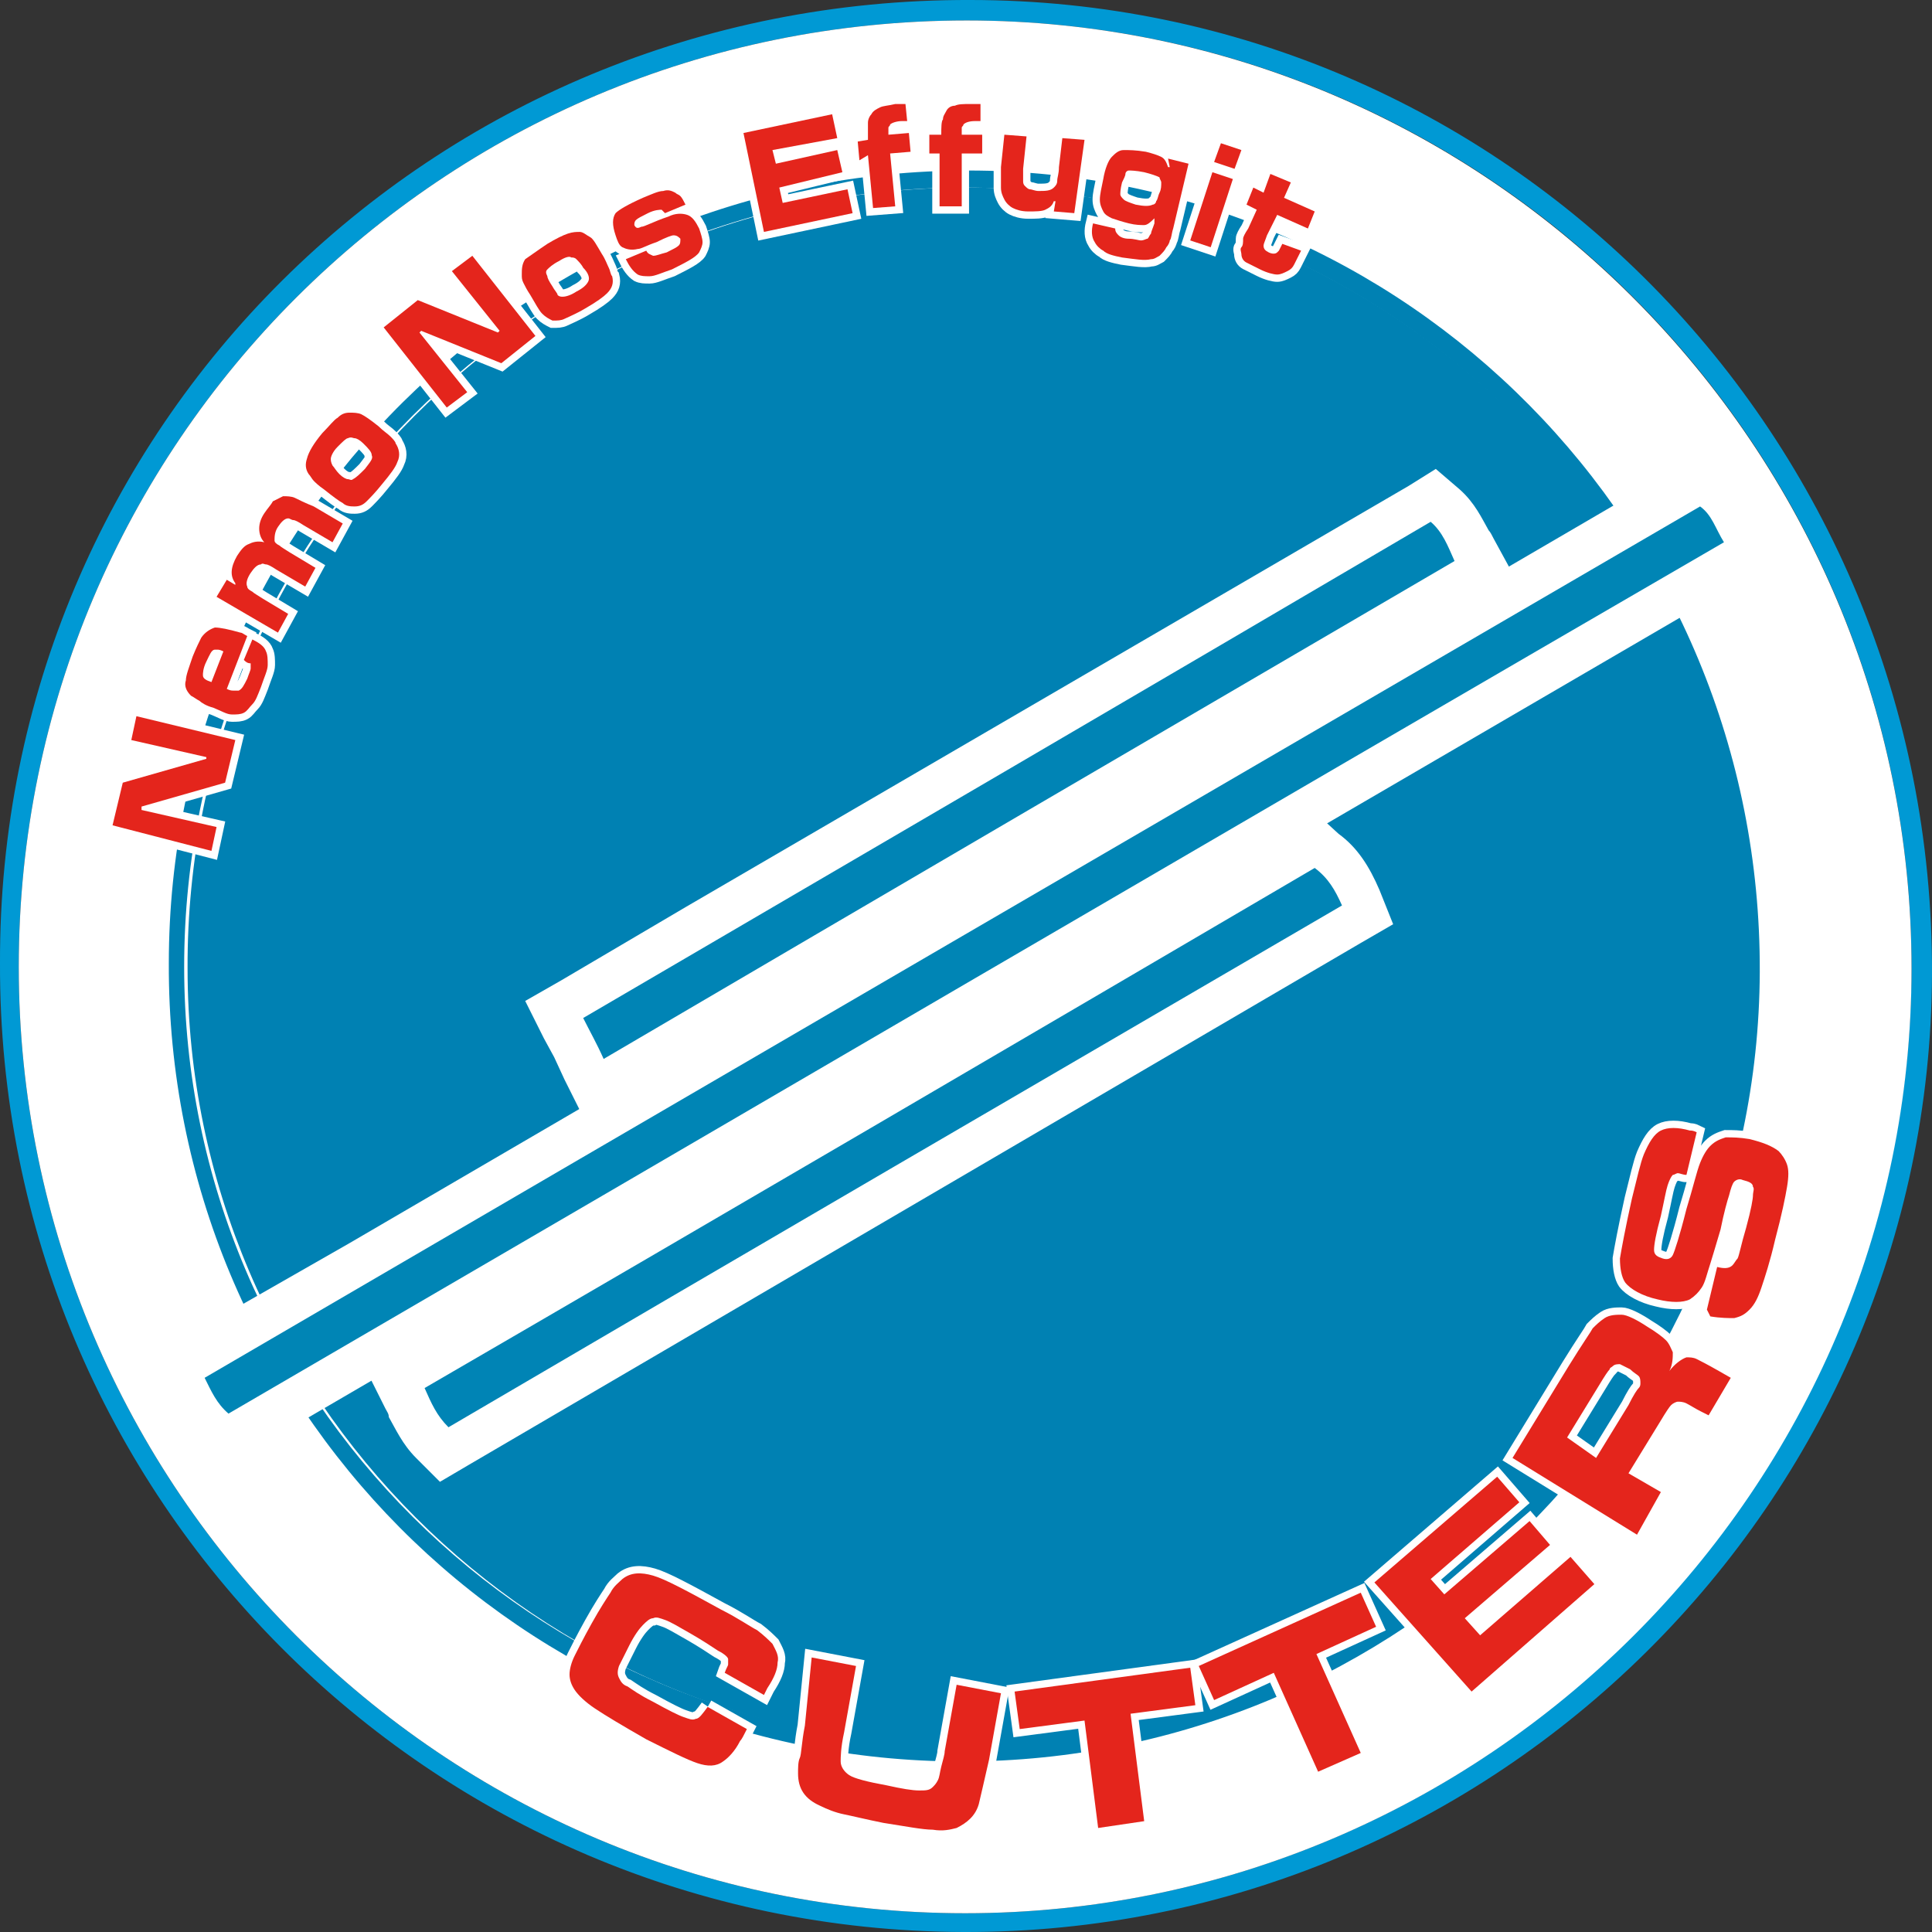 <svg enable-background="new 0 0 113.3 113.3" viewBox="0 0 113.3 113.3" xmlns="http://www.w3.org/2000/svg"><rect x="0" y="0" width="113.3" height="113.3" fill="#333333" stroke="none"/><path d="m56.9 0c31.3 0 56.5 25.6 56.4 57.1-.1 31-25.6 56.3-56.8 56.2-31.3-.1-56.6-25.5-56.5-56.8-.1-31.4 25.3-56.6 56.9-56.5zm55.2 56.8c0-30.6-24.8-55.6-55.4-55.6-30.7 0-55.6 24.8-55.6 55.5 0 30.6 24.9 55.5 55.5 55.5 30.5 0 55.4-24.9 55.5-55.4z" fill="#0099d4"/><path d="m56.7 1.2c30.5 0 55.4 25 55.4 55.6 0 30.5-25 55.4-55.5 55.4-30.6 0-55.5-24.9-55.5-55.5 0-30.7 24.9-55.5 55.6-55.5z" fill="#fff"/><path d="m56.8 10c25.7 0 46.5 21 46.4 47-.1 25.5-21.1 46.3-46.8 46.3-25.8 0-46.6-21-46.5-46.8 0-25.8 21-46.5 46.9-46.5zm45.4 46.8c0-25.2-20.4-45.8-45.6-45.8-25.3 0-45.8 20.4-45.8 45.7 0 25.2 20.5 45.6 45.7 45.6s45.7-20.5 45.7-45.5z" fill="#0081b3"/><path d="m56.7 11c25.1 0 45.6 20.6 45.6 45.8 0 25.1-20.5 45.6-45.6 45.6-25.2 0-45.7-20.5-45.7-45.6-.1-25.4 20.4-45.8 45.7-45.8z" fill="#0081b3"/><path d="m12.5 83.9c-.8-.7-1.2-1.5-1.5-2.2l-.7-1.4 89.4-52.1.7.4c.8.5 1.1 1.2 1.5 1.8.1.2.2.4.4.6l.7 1.1-89.8 52.4z" fill="#0085b5"/><path d="m99.7 29.7c.7.5.9 1.3 1.4 2.1-29.3 17-58.5 34.1-87.7 51.1-.7-.6-1-1.3-1.4-2.1 29.3-17.1 58.5-34.1 87.7-51.1m0-3-1.4.8-77.8 45.4-9.8 5.6-2 1.3 1 2.1.2.3c.4.8.8 1.8 1.8 2.6l1.4 1.2 1.6-.9 64.3-37.5 23.5-13.7 2.3-1.4-1.5-2.3c-.1-.1-.2-.3-.3-.5-.3-.7-.8-1.6-1.9-2.3z" fill="#fff"/><path d="m25.4 84.6c-.7-.7-1-1.4-1.4-2.1-.1-.2-.2-.3-.2-.5l-.6-1.1 54-31.6.7.5c.9.7 1.5 1.5 2 2.8l.4 1-54.2 31.7z" fill="#0084b5"/><path d="m77.1 50.9c.8.6 1.2 1.3 1.6 2.2-17.5 10.2-35 20.4-52.4 30.6-.7-.7-1-1.4-1.4-2.3 17.4-10.1 34.8-20.3 52.2-30.5m.2-3.1-1.5.9-52.2 30.5-2.1 1.2 1.1 2.2c.1.2.2.3.2.5.4.7.8 1.6 1.6 2.4l1.4 1.4 1.7-1 52.3-30.6 1.9-1.1-.8-2c-.6-1.4-1.3-2.5-2.4-3.3z" fill="#fff"/><path d="m32.5 59.2 51.5-30.1.7.6c.7.6 1.1 1.4 1.4 2 .1.2.2.4.3.6l.6 1.1-52.1 30.5z" fill="#0084b5"/><g fill="#fff"><path d="m83.9 30.6c.7.6 1 1.4 1.4 2.3-16.6 9.7-33.2 19.4-49.9 29.2-.4-.9-.8-1.6-1.2-2.4 16.6-9.7 33.2-19.4 49.7-29.1m.3-3.1-1.6 1-42.4 24.7-7.3 4.3-2.1 1.2 1.1 2.2.6 1.1.6 1.3 1.2 2.4 2.4-1.4 20.8-12.2 29.1-17 2.2-1.3-1.2-2.2c-.1-.2-.2-.4-.3-.5-.4-.7-.8-1.6-1.7-2.4z"/><path d="m6.6 48.4.6-2.5 4.9-1.4v-.1l-4.4-1 .3-1.4 5.8 1.4-.6 2.5-4.9 1.4v.2l4.4 1-.3 1.4z" stroke="#fff" stroke-miterlimit="10" stroke-width=".857"/><path d="m14.3 38.7.5-1.2c.4.2.7.4.8.7.1.2.1.5.1.8s-.2.7-.4 1.3c-.2.5-.3.8-.5 1s-.3.4-.5.5-.4.1-.7.1-.6-.2-1.1-.4c-.4-.1-.7-.3-.8-.4-.2-.1-.3-.2-.5-.3-.3-.3-.4-.6-.3-.9 0-.3.2-.8.4-1.4.2-.5.4-.9.5-1.1.2-.3.5-.5.8-.6.3 0 .8.1 1.5.3.1 0 .2.1.4.2l-1.2 3.1c.2.1.3.1.4.1s.2 0 .3 0c .2-.1.3-.3.5-.7.1-.3.2-.5.2-.6s0-.2 0-.3c-.2 0-.3-.1-.4-.2zm-1.2-.5c-.2-.1-.3-.1-.3-.1-.1 0-.1 0-.2 0-.2 0-.3.3-.5.7s-.2.7-.2.8c0 .2.2.3.5.4z" stroke="#fff" stroke-miterlimit="10" stroke-width=".857"/><path d="m12.7 35 .6-1 .5.3v-.1c-.3-.4-.3-.9.1-1.6.2-.3.4-.6.7-.7.2-.1.5-.2.9-.1-.2-.2-.3-.5-.3-.8s.1-.6.3-.9.4-.5.5-.7c.2-.1.4-.2.6-.3.2 0 .5 0 .7.1s.6.3 1.1.5l1.7 1-.6 1.1-1.7-1c-.3-.2-.5-.3-.6-.3s-.2-.1-.3-.1c-.2 0-.4.2-.6.5s-.2.6-.2.8c0 .1.1.2.3.3.1.1.3.2.6.4l1.5.9-.6 1.1-1.7-1c-.3-.2-.5-.3-.6-.3s-.2-.1-.3 0c-.2 0-.4.2-.6.5s-.3.6-.2.8c0 .1.1.2.3.3.1.1.3.2.6.4l1.5.9-.6 1.1z" stroke="#fff" stroke-miterlimit="10" stroke-width=".857"/><path d="m18.9 25.4c.4-.4.7-.8.9-.9.2-.2.4-.3.7-.3.2 0 .5 0 .7.1s.5.3 1 .7c.3.3.5.4.7.6.1.1.3.3.3.4.2.3.3.7.1 1.1-.1.3-.4.7-.9 1.3-.4.5-.7.8-.9 1s-.4.3-.7.3c-.2 0-.5 0-.7-.2-.2-.1-.6-.4-1.1-.8-.3-.2-.5-.4-.6-.5s-.2-.3-.3-.4c-.2-.3-.2-.6-.1-.9.1-.4.4-.9.9-1.5zm.9.8c-.3.3-.4.6-.4.7s0 .2.1.4c.1.1.2.3.4.5s.4.3.5.3.2.1.3 0c .2-.1.4-.3.7-.6.3-.4.5-.6.4-.8 0-.2-.2-.4-.5-.7-.2-.2-.4-.3-.5-.3s-.2-.1-.4 0c-.1 0-.3.2-.6.5z" stroke="#fff" stroke-miterlimit="10" stroke-width=".857"/><path d="m22.5 19.2 2-1.6 4.7 1.9.1-.1-2.8-3.5 1.2-.9 3.7 4.7-2 1.6-4.7-1.9-.1.1 2.8 3.5-1.2.9z" stroke="#fff" stroke-miterlimit="10" stroke-width=".857"/><path d="m32.1 14.3c.5-.3.9-.5 1.2-.6s.5-.1.7-.1.4.2.6.3.4.5.7 1c .2.3.3.6.4.8s.1.4.2.5c.1.4 0 .7-.3 1-.2.2-.6.5-1.3.9-.5.3-1 .5-1.2.6s-.4.1-.7.1c-.2-.1-.4-.2-.6-.4s-.4-.6-.7-1.1c-.2-.3-.3-.5-.4-.7s-.1-.3-.1-.5c0-.3 0-.6.2-.9.3-.2.7-.5 1.3-.9zm.7 1c-.4.2-.6.4-.7.5s-.1.2 0 .4c0 .1.1.3.3.6.1.2.3.4.3.5.1.1.2.1.3.1.2 0 .5-.1.8-.3.4-.2.6-.4.7-.6s0-.5-.3-.8c-.1-.2-.3-.4-.4-.5s-.2-.1-.3-.1c-.1-.1-.4 0-.7.2z" stroke="#fff" stroke-miterlimit="10" stroke-width=".857"/><path d="m36.7 15.2 1.2-.5c.1.2.2.2.4.3.2 0 .4-.1.8-.2.4-.2.6-.3.7-.4s.1-.2.1-.4c-.1-.1-.2-.2-.4-.2-.1 0-.4.1-1 .4-.6.2-.9.4-1.1.4-.4.1-.7 0-.9-.1s-.3-.4-.4-.7c-.2-.6-.2-1 0-1.3.2-.2.7-.5 1.6-.9.5-.2.9-.4 1.2-.4.3-.1.5 0 .7.1.1.1.2.1.3.2s.2.3.3.5l-1.2.5c-.1-.1-.1-.1-.2-.2-.1 0-.4 0-.8.2s-.6.3-.7.4-.1.2-.1.3c.1.2.2.2.4.1.2 0 .7-.3 1.6-.6.4-.2.8-.2 1.1-.1s.5.4.7.8c.1.3.2.6.2.8s-.1.4-.2.6c-.2.3-.8.6-1.6 1-.6.2-1 .4-1.3.4s-.5 0-.7-.1c-.3-.2-.5-.5-.7-.9z" stroke="#fff" stroke-miterlimit="10" stroke-width=".857"/><path d="m43.6 7.8 5.2-1.1.3 1.4-3.8.7.2.8 3.6-.8.3 1.3-3.7.9.2.9 3.8-.8.3 1.4-5.2 1.1z" stroke="#fff" stroke-miterlimit="10" stroke-width=".857"/><path d="m50.4 9.4-.1-1.1.6-.1c0-.4 0-.8 0-1s .1-.4.2-.5c.1-.2.3-.3.5-.4s.5-.1.9-.2h.6l.1 1c-.2 0-.3 0-.3 0-.3 0-.6.1-.7.2 0 .1-.1.1-.1.2s0 .2 0 .4l1.2-.1.1 1.1-1.2.1.3 3.1-1.3.1-.3-3.1z" stroke="#fff" stroke-miterlimit="10" stroke-width=".857"/><path d="m54.5 9v-1.1h.7c0-.4 0-.8.1-.9 0-.2.1-.3.2-.5s.3-.3.5-.3c.2-.1.5-.1.9-.1h.6v1c-.2 0-.3 0-.3 0-.4 0-.6.1-.7.2 0 .1-.1.1-.1.2s0 .2 0 .4h1.2v1.1h-1.2v3.1h-1.3v-3.1z" stroke="#fff" stroke-miterlimit="10" stroke-width=".857"/><path d="m63 12.5-1.2-.1.1-.6h-.1c-.1.3-.3.4-.5.5s-.6.1-1 .1-.7-.1-.9-.2-.4-.3-.5-.5-.2-.4-.2-.7c0-.2 0-.7 0-1.2l.2-1.9 1.3.1-.2 1.9v.7c0 .1 0 .2.1.3s.2.2.3.2.3.1.5.1c.4 0 .7 0 .9-.2.1-.1.2-.2.2-.4s.1-.4.1-.8l.2-1.7 1.3.1z" stroke="#fff" stroke-miterlimit="10" stroke-width=".857"/><path d="m68.5 9.3 1.2.3-.9 3.8c-.1.3-.1.6-.2.7 0 .1-.1.3-.2.4-.1.2-.2.3-.4.5-.2.1-.3.2-.5.2-.4.1-.9 0-1.7-.1-.5-.1-.9-.2-1.1-.4-.2-.1-.4-.3-.5-.5-.2-.3-.2-.7-.1-1.1l1.3.3c0 .2.1.3.2.4s.3.2.6.2.6.1.7.1c.2 0 .3-.1.4-.1.1-.1.1-.2.2-.3 0-.1.1-.3.2-.6v-.3c-.2.2-.4.4-.6.4s-.5 0-.9-.1-.7-.2-1-.3c-.2-.1-.4-.2-.5-.4s-.2-.4-.2-.7.1-.7.2-1.2c.1-.6.3-1.1.5-1.3s.4-.4.7-.4.7 0 1.3.1c.4.1.7.2.9.3s.3.3.4.6h.1zm-1.4.8c-.5-.1-.8-.1-.9-.1s-.2.1-.2.2-.1.3-.2.5c-.1.4-.1.6-.1.7s.1.2.2.3.4.2.7.3c.5.1.8.1 1 0 .1 0 .2-.1.2-.2.1-.1.1-.3.2-.5s.1-.4.1-.6c0-.1-.1-.2-.1-.3-.2-.1-.5-.2-.9-.3z" stroke="#fff" stroke-miterlimit="10" stroke-width=".857"/><path d="m71.1 10.1 1.2.4-1.3 4-1.2-.4zm.5-1.7 1.2.4-.4 1.1-1.2-.4z" stroke="#fff" stroke-miterlimit="10" stroke-width=".857"/><path d="m74.5 10.2 1.2.5-.4.9 1.8.8-.4 1-1.8-.8-.6 1.2c-.1.3-.2.5-.2.6 0 .2.1.3.3.4s.4.1.5 0l .1-.1s.1-.2.2-.4l1.1.4c-.2.4-.3.6-.4.8s-.2.3-.4.4-.4.2-.6.2-.6-.1-1-.3-.6-.3-.8-.4-.3-.3-.3-.5c0-.1-.1-.3 0-.4s.1-.3.1-.5c0-.1.1-.3.3-.6l.5-1.1-.6-.3.4-1 .6.3z" stroke="#fff" stroke-miterlimit="10" stroke-width=".857"/><path d="m41.5 100.1 2.3 1.3c-.2.4-.3.6-.4.7-.3.6-.7 1-1 1.2-.4.3-.9.3-1.5.1s-1.6-.7-3-1.4c-1.4-.8-2.4-1.4-3-1.8s-1-.8-1.2-1.1-.3-.6-.3-.9.1-.7.3-1.1.5-1 1-1.9.9-1.5 1.1-1.8c.2-.4.5-.6.7-.8.5-.4 1.1-.4 1.8-.2s2 .9 4 2c1 .5 1.7 1 2.1 1.2.4.3.7.6.9.8.2.4.4.7.3 1.1 0 .4-.2.9-.6 1.5 0 0-.1.2-.2.4l-2.3-1.3c.1-.3.2-.4.2-.5s0-.2 0-.3-.2-.3-.6-.5c-.3-.2-.9-.6-1.6-1s-1.2-.7-1.5-.8-.5-.2-.7-.1c-.2 0-.4.2-.6.4s-.5.6-.8 1.2-.5 1-.6 1.2c-.1.3-.1.5 0 .7s.2.4.5.5c.3.2.7.5 1.5.9.9.5 1.5.8 1.8.9s.5.2.7.1c.2 0 .4-.3.7-.7z" stroke="#fff" stroke-miterlimit="10" stroke-width=".857"/><path d="m47.6 97.2 2.6.5-.7 3.9c-.2.9-.2 1.5-.2 1.7 0 .3.2.6.5.8s1.1.4 2.2.6c.9.2 1.5.3 1.9.3s.6 0 .8-.2c.1-.1.2-.2.3-.4s.1-.4.2-.8.2-.7.2-.9l.7-3.9 2.6.5-.7 3.9c-.3 1.3-.5 2.2-.6 2.6-.2.7-.7 1.1-1.3 1.4-.4.1-.8.2-1.4.1-.6 0-1.6-.2-2.9-.4-1-.2-1.8-.4-2.3-.5s-1-.3-1.4-.5c-.9-.4-1.3-1-1.3-1.9 0-.3 0-.7.1-.9s.1-.9.3-1.9z" stroke="#fff" stroke-miterlimit="10" stroke-width=".857"/><path d="m59.5 99.2 10.3-1.4.3 2.2-3.8.5.8 6.3-2.7.4-.8-6.3-3.8.5z" stroke="#fff" stroke-miterlimit="10" stroke-width=".857"/><path d="m70.3 97.7 9.5-4.3.9 2-3.5 1.6 2.6 5.8-2.5 1.1-2.6-5.8-3.5 1.6z" stroke="#fff" stroke-miterlimit="10" stroke-width=".857"/><path d="m80.6 92.8 7.2-6.2 1.3 1.5-5.2 4.5.8.9 5-4.3 1.2 1.4-5 4.3.9 1 5.3-4.6 1.4 1.6-7.2 6.3z" stroke="#fff" stroke-miterlimit="10" stroke-width=".857"/><path d="m96 90-7.3-4.5 3.3-5.4c.8-1.3 1.3-2 1.4-2.2.2-.2.4-.4.7-.6s.7-.2 1-.2.9.3 1.5.7c.5.3.9.6 1.1.8s.3.5.4.7c0 .3 0 .7-.2 1.1.3-.4.7-.7 1-.8.2 0 .4 0 .6.1s.6.3 1.3.7l.7.4-1.3 2.2-.4-.2c-.4-.2-.7-.4-.9-.5s-.4-.1-.5-.1-.3.1-.4.2-.3.4-.6.9l-1.9 3.1 1.9 1.1zm-2.4-4.5 1.9-3.1c.3-.6.5-.9.6-1s .1-.2.1-.3 0-.3-.1-.4-.3-.2-.5-.4c-.2-.1-.4-.2-.6-.3-.1 0-.3 0-.4.1s-.2.1-.2.2c-.1.1-.3.4-.6.9l-1.9 3.1z" stroke="#fff" stroke-miterlimit="10" stroke-width=".857"/><path d="m100.1 76.8.6-2.5c.4.1.7.1.9-.1.1-.1.2-.3.3-.4.1-.2.2-.8.5-1.8.3-1.1.4-1.7.4-1.9s.1-.4 0-.5c0-.2-.2-.3-.6-.4-.2-.1-.4 0-.5.1s-.2.4-.3.8c-.1.3-.3 1-.5 2-.3 1-.5 1.7-.6 2-.2.6-.3 1.1-.5 1.4s-.4.5-.7.7c-.4.2-1.1.2-1.9 0-.9-.2-1.6-.6-1.9-1-.2-.3-.3-.8-.3-1.4.1-.6.3-1.7.7-3.5.3-1.2.5-2.1.7-2.6.3-.7.6-1.2 1-1.4s1-.2 1.7 0c .1 0 .2 0 .4.1l-.6 2.5c-.2 0-.4-.1-.5-.1s-.2.1-.3.1c-.1.1-.2.3-.3.6s-.2.9-.4 1.8c-.3 1.1-.4 1.7-.4 2s .2.4.5.5.5 0 .6-.2.4-1.1.8-2.7c.4-1.3.6-2.2.8-2.7s.4-.8.6-1c .3-.3.6-.4.9-.5.4 0 .8 0 1.4.1.8.2 1.3.4 1.7.7.2.2.4.5.5.8s.1.7 0 1.3-.3 1.6-.7 3.1c-.3 1.3-.6 2.2-.8 2.8s-.4 1-.7 1.3-.5.4-.9.5c-.3 0-.8 0-1.4-.1z" stroke="#fff" stroke-miterlimit="10" stroke-width=".857"/></g><path d="m6.6 48.4.6-2.5 4.9-1.4v-.1l-4.4-1 .3-1.4 5.8 1.4-.6 2.5-4.9 1.4v.2l4.4 1-.3 1.4z" fill="#e4251c"/><path d="m14.3 38.7.5-1.2c.4.2.7.4.8.7.1.2.1.5.1.8s-.2.7-.4 1.3c-.2.5-.3.8-.5 1s-.3.4-.5.5-.4.1-.7.1-.6-.2-1.1-.4c-.4-.1-.7-.3-.8-.4-.2-.1-.3-.2-.5-.3-.3-.3-.4-.6-.3-.9 0-.3.2-.8.4-1.4.2-.5.4-.9.5-1.1.2-.3.5-.5.8-.6.3 0 .8.1 1.5.3.1 0 .2.1.4.2l-1.2 3.1c.2.1.3.1.4.1s.2 0 .3 0c .2-.1.3-.3.5-.7.1-.3.2-.5.2-.6s0-.2 0-.3c-.2 0-.3-.1-.4-.2zm-1.2-.5c-.2-.1-.3-.1-.3-.1-.1 0-.1 0-.2 0-.2 0-.3.3-.5.7s-.2.7-.2.8c0 .2.2.3.5.4z" fill="#e4251c"/><path d="m12.7 35 .6-1 .5.3v-.1c-.3-.4-.3-.9.1-1.6.2-.3.4-.6.7-.7.2-.1.5-.2.9-.1-.2-.2-.3-.5-.3-.8s.1-.6.3-.9.4-.5.5-.7c.2-.1.4-.2.6-.3.2 0 .5 0 .7.1s.6.3 1.1.5l1.7 1-.6 1.1-1.7-1c-.3-.2-.5-.3-.6-.3s-.2-.1-.3-.1c-.2 0-.4.2-.6.5s-.2.6-.2.8c0 .1.1.2.3.3.1.1.3.2.6.4l1.5.9-.6 1.1-1.7-1c-.3-.2-.5-.3-.6-.3s-.2-.1-.3 0c-.2 0-.4.2-.6.5s-.3.6-.2.8c0 .1.1.2.3.3.1.1.3.2.6.4l1.5.9-.6 1.1z" fill="#e4251c"/><path d="m18.9 25.4c.4-.4.7-.8.9-.9.2-.2.4-.3.7-.3.2 0 .5 0 .7.1s.5.3 1 .7c.3.3.5.4.7.6.1.1.3.3.3.4.2.3.3.7.1 1.1-.1.3-.4.7-.9 1.3-.4.5-.7.8-.9 1s-.4.3-.7.3c-.2 0-.5 0-.7-.2-.2-.1-.6-.4-1.1-.8-.3-.2-.5-.4-.6-.5s-.2-.3-.3-.4c-.2-.3-.2-.6-.1-.9.1-.4.4-.9.9-1.5zm.9.8c-.3.3-.4.6-.4.7s0 .2.1.4c.1.1.2.3.4.5s.4.3.5.3.2.1.3 0c .2-.1.4-.3.7-.6.3-.4.5-.6.4-.8 0-.2-.2-.4-.5-.7-.2-.2-.4-.3-.5-.3s-.2-.1-.4 0c-.1 0-.3.2-.6.5z" fill="#e4251c"/><path d="m22.5 19.2 2-1.6 4.7 1.9.1-.1-2.8-3.5 1.2-.9 3.7 4.7-2 1.6-4.7-1.9-.1.1 2.8 3.5-1.2.9z" fill="#e4251c"/><path d="m32.1 14.3c.5-.3.9-.5 1.2-.6s.5-.1.7-.1.4.2.6.3.4.5.7 1c .2.3.3.6.4.8s.1.4.2.5c.1.4 0 .7-.3 1-.2.2-.6.5-1.3.9-.5.3-1 .5-1.2.6s-.4.1-.7.1c-.2-.1-.4-.2-.6-.4s-.4-.6-.7-1.1c-.2-.3-.3-.5-.4-.7s-.1-.3-.1-.5c0-.3 0-.6.2-.9.3-.2.7-.5 1.3-.9zm.7 1c-.4.2-.6.4-.7.5s-.1.2 0 .4c0 .1.1.3.3.6.1.2.3.4.3.5.1.1.2.1.3.1.2 0 .5-.1.8-.3.4-.2.6-.4.7-.6s0-.5-.3-.8c-.1-.2-.3-.4-.4-.5s-.2-.1-.3-.1c-.1-.1-.4 0-.7.2z" fill="#e4251c"/><path d="m36.7 15.2 1.2-.5c.1.2.2.2.4.3.2 0 .4-.1.8-.2.4-.2.6-.3.7-.4s.1-.2.1-.4c-.1-.1-.2-.2-.4-.2-.1 0-.4.1-1 .4-.6.2-.9.4-1.1.4-.4.1-.7 0-.9-.1s-.3-.4-.4-.7c-.2-.6-.2-1 0-1.3.2-.2.7-.5 1.6-.9.5-.2.9-.4 1.2-.4.3-.1.5 0 .7.1.1.1.2.1.3.2s.2.3.3.5l-1.2.5c-.1-.1-.1-.1-.2-.2-.1 0-.4 0-.8.2s-.6.3-.7.4-.1.2-.1.3c.1.2.2.2.4.1.2 0 .7-.3 1.6-.6.4-.2.8-.2 1.1-.1s.5.4.7.8c.1.3.2.6.2.8s-.1.4-.2.6c-.2.3-.8.6-1.6 1-.6.2-1 .4-1.3.4s-.5 0-.7-.1c-.3-.2-.5-.5-.7-.9z" fill="#e4251c"/><path d="m43.6 7.8 5.2-1.1.3 1.4-3.8.7.2.8 3.6-.8.3 1.3-3.7.9.2.9 3.8-.8.3 1.4-5.2 1.1z" fill="#e4251c"/><path d="m50.4 9.4-.1-1.1.6-.1c0-.4 0-.8 0-1s .1-.4.2-.5c.1-.2.3-.3.5-.4s.5-.1.9-.2h.6l.1 1c-.2 0-.3 0-.3 0-.3 0-.6.1-.7.2 0 .1-.1.1-.1.2s0 .2 0 .4l1.2-.1.1 1.1-1.2.1.3 3.1-1.3.1-.3-3.1z" fill="#e4251c"/><path d="m54.5 9v-1.1h.7c0-.4 0-.8.1-.9 0-.2.1-.3.2-.5s.3-.3.5-.3c.2-.1.5-.1.9-.1h.6v1c-.2 0-.3 0-.3 0-.4 0-.6.1-.7.2 0 .1-.1.1-.1.2s0 .2 0 .4h1.2v1.1h-1.2v3.1h-1.3v-3.1z" fill="#e4251c"/><path d="m63 12.5-1.2-.1.1-.6h-.1c-.1.3-.3.4-.5.5s-.6.1-1 .1-.7-.1-.9-.2-.4-.3-.5-.5-.2-.4-.2-.7c0-.2 0-.7 0-1.2l.2-1.9 1.3.1-.2 1.9v.7c0 .1 0 .2.1.3s.2.2.3.2.3.1.5.1c.4 0 .7 0 .9-.2.1-.1.2-.2.2-.4s.1-.4.1-.8l.2-1.7 1.3.1z" fill="#e4251c"/><path d="m68.5 9.3 1.2.3-.9 3.8c-.1.3-.1.6-.2.7 0 .1-.1.3-.2.4-.1.2-.2.3-.4.5-.2.1-.3.2-.5.2-.4.1-.9 0-1.7-.1-.5-.1-.9-.2-1.1-.4-.2-.1-.4-.3-.5-.5-.2-.3-.2-.7-.1-1.1l1.3.3c0 .2.1.3.2.4s.3.2.6.2.6.1.7.1c.2 0 .3-.1.4-.1.1-.1.1-.2.2-.3 0-.1.1-.3.2-.6v-.3c-.2.2-.4.4-.6.4s-.5 0-.9-.1-.7-.2-1-.3c-.2-.1-.4-.2-.5-.4s-.2-.4-.2-.7.1-.7.2-1.2c.1-.6.3-1.1.5-1.3s.4-.4.7-.4.7 0 1.3.1c.4.1.7.2.9.3s.3.3.4.6h.1zm-1.4.8c-.5-.1-.8-.1-.9-.1s-.2.1-.2.2-.1.3-.2.5c-.1.4-.1.6-.1.7s.1.2.2.3.4.2.7.3c.5.1.8.1 1 0 .1 0 .2-.1.2-.2.1-.1.1-.3.2-.5s.1-.4.1-.6c0-.1-.1-.2-.1-.3-.2-.1-.5-.2-.9-.3z" fill="#e4251c"/><path d="m71.1 10.1 1.2.4-1.3 4-1.2-.4zm.5-1.7 1.2.4-.4 1.1-1.2-.4z" fill="#e4251c"/><path d="m74.5 10.2 1.2.5-.4.9 1.8.8-.4 1-1.8-.8-.6 1.2c-.1.3-.2.5-.2.6 0 .2.1.3.3.4s.4.1.5 0l .1-.1s.1-.2.2-.4l1.1.4c-.2.4-.3.6-.4.8s-.2.3-.4.4-.4.2-.6.2-.6-.1-1-.3-.6-.3-.8-.4-.3-.3-.3-.5c0-.1-.1-.3 0-.4s.1-.3.1-.5c0-.1.1-.3.3-.6l.5-1.1-.6-.3.4-1 .6.3z" fill="#e4251c"/><path d="m41.5 100.1 2.3 1.3c-.2.4-.3.6-.4.7-.3.6-.7 1-1 1.2-.4.3-.9.3-1.5.1s-1.6-.7-3-1.4c-1.4-.8-2.4-1.4-3-1.8s-1-.8-1.2-1.1-.3-.6-.3-.9.1-.7.3-1.1.5-1 1-1.9.9-1.5 1.1-1.8c.2-.4.5-.6.7-.8.5-.4 1.1-.4 1.8-.2s2 .9 4 2c1 .5 1.7 1 2.1 1.2.4.3.7.6.9.8.2.4.4.7.3 1.1 0 .4-.2.9-.6 1.5 0 0-.1.2-.2.4l-2.3-1.3c.1-.3.2-.4.2-.5s0-.2 0-.3-.2-.3-.6-.5c-.3-.2-.9-.6-1.6-1s-1.2-.7-1.5-.8-.5-.2-.7-.1c-.2 0-.4.2-.6.4s-.5.6-.8 1.2-.5 1-.6 1.2c-.1.3-.1.5 0 .7s.2.4.5.5c.3.2.7.5 1.5.9.9.5 1.5.8 1.8.9s.5.2.7.1c.2 0 .4-.3.7-.7z" fill="#e4251c"/><path d="m47.6 97.2 2.6.5-.7 3.9c-.2.9-.2 1.5-.2 1.7 0 .3.2.6.5.8s1.1.4 2.2.6c.9.2 1.5.3 1.9.3s.6 0 .8-.2c.1-.1.2-.2.3-.4s.1-.4.2-.8.2-.7.2-.9l.7-3.9 2.6.5-.7 3.9c-.3 1.3-.5 2.2-.6 2.6-.2.7-.7 1.1-1.3 1.4-.4.1-.8.2-1.4.1-.6 0-1.6-.2-2.9-.4-1-.2-1.8-.4-2.3-.5s-1-.3-1.4-.5c-.9-.4-1.3-1-1.3-1.9 0-.3 0-.7.1-.9s.1-.9.3-1.9z" fill="#e4251c"/><path d="m59.5 99.2 10.3-1.4.3 2.2-3.8.5.8 6.3-2.7.4-.8-6.3-3.8.5z" fill="#e4251c"/><path d="m70.3 97.7 9.5-4.3.9 2-3.5 1.6 2.6 5.8-2.5 1.1-2.6-5.8-3.5 1.6z" fill="#e4251c"/><path d="m80.6 92.8 7.2-6.2 1.3 1.5-5.2 4.5.8.9 5-4.3 1.2 1.4-5 4.3.9 1 5.3-4.6 1.4 1.6-7.2 6.3z" fill="#e4251c"/><path d="m96 90-7.3-4.5 3.3-5.4c.8-1.3 1.3-2 1.4-2.2.2-.2.4-.4.7-.6s.7-.2 1-.2.9.3 1.5.7c.5.3.9.6 1.1.8s.3.5.4.7c0 .3 0 .7-.2 1.1.3-.4.7-.7 1-.8.2 0 .4 0 .6.1s.6.3 1.3.7l.7.4-1.3 2.2-.4-.2c-.4-.2-.7-.4-.9-.5s-.4-.1-.5-.1-.3.1-.4.2-.3.4-.6.9l-1.9 3.1 1.9 1.1zm-2.4-4.5 1.9-3.1c.3-.6.5-.9.6-1s .1-.2.1-.3 0-.3-.1-.4-.3-.2-.5-.4c-.2-.1-.4-.2-.6-.3-.1 0-.3 0-.4.1s-.2.1-.2.2c-.1.1-.3.4-.6.9l-1.9 3.1z" fill="#e4251c"/><path d="m100.1 76.8.6-2.5c.4.1.7.1.9-.1.1-.1.2-.3.3-.4.1-.2.2-.8.5-1.8.3-1.1.4-1.7.4-1.9s.1-.4 0-.5c0-.2-.2-.3-.6-.4-.2-.1-.4 0-.5.1s-.2.4-.3.8c-.1.3-.3 1-.5 2-.3 1-.5 1.7-.6 2-.2.6-.3 1.1-.5 1.4s-.4.5-.7.7c-.4.2-1.1.2-1.9 0-.9-.2-1.6-.6-1.9-1-.2-.3-.3-.8-.3-1.4.1-.6.3-1.7.7-3.5.3-1.2.5-2.1.7-2.6.3-.7.6-1.2 1-1.4s1-.2 1.7 0c .1 0 .2 0 .4.1l-.6 2.5c-.2 0-.4-.1-.5-.1s-.2.1-.3.1c-.1.1-.2.3-.3.6s-.2.9-.4 1.8c-.3 1.1-.4 1.7-.4 2s .2.4.5.5.5 0 .6-.2.4-1.1.8-2.7c.4-1.3.6-2.2.8-2.7s.4-.8.6-1c .3-.3.6-.4.9-.5.4 0 .8 0 1.4.1.8.2 1.3.4 1.7.7.2.2.4.5.5.8s.1.7 0 1.3-.3 1.6-.7 3.1c-.3 1.3-.6 2.2-.8 2.8s-.4 1-.7 1.3-.5.4-.9.5c-.3 0-.8 0-1.4-.1z" fill="#e4251c"/></svg>